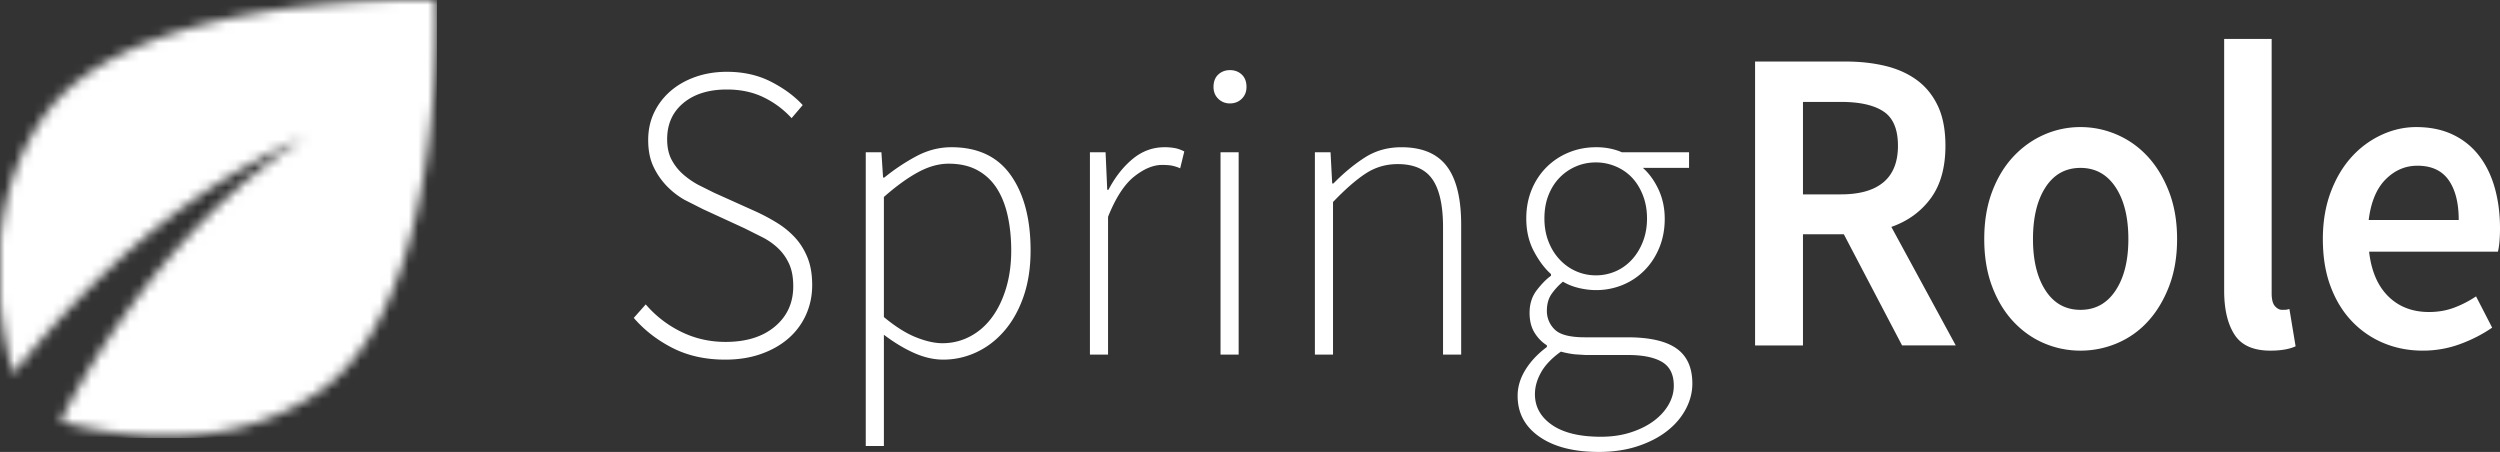 <svg xmlns="http://www.w3.org/2000/svg" width="260" height="47" fill="none" xmlns:v="https://vecta.io/nano"><rect width="100%" height="100%" fill="#333333" stroke="none"/><path d="M65.912 33.063c1.114 1.286 2.464 2.33 4.05 3.134s3.407 1.205 5.464 1.205c1.371 0 2.614-.197 3.728-.592s2.064-.935 2.85-1.622a7.1 7.1 0 0 0 1.821-2.454c.428-.949.643-1.98.643-3.09s-.164-2.067-.493-2.871-.764-1.497-1.307-2.082a8.89 8.89 0 0 0-1.886-1.534 20.38 20.38 0 0 0-2.228-1.183l-4.286-1.928-1.628-.811c-.571-.307-1.1-.672-1.586-1.096s-.886-.928-1.2-1.512-.471-1.3-.471-2.148c0-1.578.564-2.834 1.693-3.769s2.636-1.402 4.521-1.402c1.428 0 2.7.27 3.814.811a9.58 9.58 0 0 1 2.914 2.169l1.157-1.359c-.857-.935-1.957-1.746-3.3-2.432s-2.871-1.03-4.585-1.03c-1.171 0-2.257.175-3.257.526s-1.864.84-2.593 1.468-1.3 1.373-1.714 2.235-.621 1.819-.621 2.871c0 1.081.186 2.009.557 2.783a7.49 7.49 0 0 0 1.393 2.016c.557.57 1.171 1.044 1.843 1.424l1.907.964 4.286 1.972 1.971.986c.629.336 1.171.73 1.629 1.183s.821.986 1.093 1.6.407 1.373.407 2.279c0 1.724-.636 3.119-1.907 4.185s-2.978 1.6-5.121 1.6c-1.657 0-3.2-.351-4.628-1.052s-2.657-1.651-3.685-2.849l-1.243 1.402zm26.013 1.753c1.086.818 2.143 1.454 3.171 1.906s2.029.679 3 .679c1.2 0 2.35-.256 3.45-.767s2.071-1.256 2.914-2.235 1.507-2.169 1.992-3.572.729-2.995.729-4.777c0-3.273-.686-5.88-2.057-7.823s-3.428-2.915-6.171-2.915c-1.286 0-2.521.321-3.707.964a20.87 20.87 0 0 0-3.278 2.191h-.129l-.171-2.63h-1.629v30.547h1.886v-11.57zm0-14.331c1.257-1.11 2.436-1.965 3.535-2.564s2.164-.898 3.193-.898c1.171 0 2.171.226 3 .679s1.5 1.081 2.014 1.885.893 1.76 1.136 2.871.364 2.308.364 3.594c0 1.432-.179 2.739-.536 3.922s-.85 2.199-1.478 3.046-1.386 1.505-2.272 1.972-1.843.701-2.871.701c-.8 0-1.714-.204-2.743-.614s-2.143-1.11-3.343-2.104v-12.49zm21.427 16.391h1.886V22.544c.797-1.987 1.707-3.382 2.721-4.186s1.978-1.205 2.893-1.205c.4 0 .728.022.985.066a4.13 4.13 0 0 1 .9.285l.429-1.753c-.343-.175-.672-.292-.986-.351a5.84 5.84 0 0 0-1.071-.088c-1.229 0-2.336.409-3.322 1.227s-1.821 1.884-2.507 3.199h-.128l-.172-3.901h-1.628v21.037zm15.79-26.603c.328-.321.493-.73.493-1.227 0-.555-.165-.986-.493-1.293s-.736-.46-1.222-.46-.892.153-1.221.46-.493.738-.493 1.293c0 .497.164.906.493 1.227a1.68 1.68 0 0 0 1.221.482c.485 0 .893-.161 1.222-.482zm-2.207 26.603h1.885V15.838h-1.885v21.037zm9.814 0h1.885V21.01c1.257-1.315 2.386-2.301 3.386-2.958s2.114-.986 3.342-.986c1.686 0 2.893.533 3.622 1.6s1.092 2.725 1.092 4.974v13.236h1.886V23.377c0-2.746-.5-4.777-1.5-6.092s-2.571-1.972-4.714-1.972c-1.428 0-2.7.358-3.814 1.074s-2.2 1.614-3.257 2.695h-.129l-.171-3.243h-1.628v21.037zm23.527 1.841c.428-.76 1.114-1.476 2.057-2.148.543.146 1.05.241 1.521.285l1.05.066h4.414c1.543 0 2.722.241 3.536.723s1.221 1.308 1.221 2.476c0 .672-.178 1.322-.535 1.95s-.865 1.191-1.522 1.687-1.457.898-2.4 1.205-1.985.46-3.128.46c-2.2 0-3.893-.409-5.078-1.227s-1.779-1.885-1.779-3.199c0-.76.214-1.519.643-2.279zm-.172 6.705c1.515 1.052 3.572 1.578 6.172 1.578 1.485 0 2.828-.197 4.028-.592s2.221-.92 3.064-1.578 1.493-1.417 1.95-2.279.686-1.746.686-2.651c0-1.665-.55-2.885-1.65-3.66s-2.807-1.161-5.121-1.161h-4.414c-1.543 0-2.586-.27-3.129-.811a2.65 2.65 0 0 1-.814-1.95c0-.701.164-1.286.493-1.753a6.52 6.52 0 0 1 1.178-1.271c.486.292 1.036.511 1.65.657s1.207.219 1.779.219a7.19 7.19 0 0 0 2.807-.548 6.84 6.84 0 0 0 2.271-1.534c.643-.657 1.15-1.439 1.521-2.345s.557-1.899.557-2.98c0-1.11-.214-2.126-.642-3.046s-.972-1.673-1.629-2.257h4.8v-1.622h-6.986c-.314-.146-.7-.27-1.157-.373a7.04 7.04 0 0 0-1.542-.153c-1 0-1.943.183-2.829.548a7.01 7.01 0 0 0-2.314 1.534 7.08 7.08 0 0 0-1.543 2.345c-.371.906-.557 1.899-.557 2.98 0 1.286.264 2.425.793 3.419s1.121 1.782 1.778 2.367v.175c-.457.321-.942.811-1.457 1.468s-.771 1.454-.771 2.389c0 .818.171 1.505.514 2.06s.772.993 1.286 1.315v.175c-.943.701-1.686 1.49-2.229 2.367s-.814 1.782-.814 2.717c0 1.782.757 3.199 2.271 4.251zm3.836-17.202a5.18 5.18 0 0 1-1.714-1.205c-.5-.526-.893-1.154-1.179-1.884s-.428-1.534-.428-2.411c0-.906.143-1.717.428-2.432s.672-1.322 1.157-1.819a5.24 5.24 0 0 1 1.693-1.161c.643-.277 1.336-.416 2.079-.416.714 0 1.4.139 2.057.416s1.221.665 1.692 1.161.85 1.11 1.136 1.841.429 1.534.429 2.41-.143 1.68-.429 2.411-.671 1.359-1.157 1.884a4.96 4.96 0 0 1-1.693 1.205 5.08 5.08 0 0 1-2.035.416 5.08 5.08 0 0 1-2.036-.416zm23.569-17.622h3.951c1.947 0 3.422.331 4.424.993s1.503 1.851 1.503 3.567c0 1.685-.501 2.949-1.503 3.792s-2.477 1.264-4.424 1.264h-3.951v-9.616zm15.89 25.326L196.7 23.599c1.717-.602 3.084-1.595 4.101-2.98s1.524-3.205 1.524-5.462c0-1.655-.264-3.04-.794-4.153s-1.26-2.009-2.19-2.686-2.026-1.166-3.286-1.467-2.619-.451-4.079-.451h-9.448v29.525h4.981V24.367h4.252l6.055 11.557h5.583zm3.779-6.139c.544 1.445 1.281 2.663 2.212 3.657s1.997 1.746 3.199 2.257 2.462.767 3.779.767 2.584-.256 3.801-.767a9.11 9.11 0 0 0 3.199-2.257c.916-.993 1.654-2.212 2.212-3.657s.837-3.085.837-4.921-.279-3.476-.837-4.921-1.296-2.664-2.212-3.657-1.982-1.753-3.199-2.28-2.484-.79-3.801-.79a9.32 9.32 0 0 0-3.779.79c-1.202.527-2.269 1.287-3.199 2.28s-1.668 2.212-2.212 3.657-.816 3.085-.816 4.921.272 3.476.816 4.921zm5.561-10.316c.874-1.339 2.083-2.009 3.629-2.009s2.763.67 3.651 2.009 1.331 3.138 1.331 5.395c0 2.227-.444 4.01-1.331 5.35s-2.105 2.009-3.651 2.009-2.755-.67-3.629-2.009-1.309-3.123-1.309-5.35c0-2.257.436-4.055 1.309-5.395zm18.574 10.767c0 1.926.358 3.446 1.074 4.56s1.961 1.67 3.736 1.67c1.088 0 1.961-.151 2.619-.451l-.644-3.883a1.74 1.74 0 0 1-.451.09h-.322c-.257 0-.501-.128-.73-.384s-.343-.7-.343-1.332V4.052h-4.939v26.184zm11.058-.474c.53 1.43 1.267 2.641 2.212 3.634a9.64 9.64 0 0 0 3.307 2.28c1.257.527 2.619.79 4.079.79 1.344 0 2.634-.226 3.865-.677s2.346-1.023 3.35-1.715l-1.675-3.25a11.12 11.12 0 0 1-2.34 1.196c-.787.286-1.639.429-2.555.429-1.718 0-3.131-.542-4.23-1.625s-1.768-2.634-1.997-4.65h13.398c.143-.602.215-1.415.215-2.438 0-1.535-.188-2.949-.558-4.244s-.924-2.408-1.654-3.341a7.42 7.42 0 0 0-2.727-2.167c-1.088-.512-2.347-.768-3.779-.768-1.231 0-2.433.271-3.607.813a9.63 9.63 0 0 0-3.114 2.302c-.902.993-1.627 2.212-2.168 3.657s-.816 3.07-.816 4.876c0 1.836.262 3.469.794 4.898zm3.973-6.885c.229-1.866.816-3.273 1.76-4.221s2.045-1.422 3.307-1.422c1.46 0 2.541.497 3.243 1.49s1.052 2.378 1.052 4.153h-9.362z" fill-rule="evenodd" fill="#fff"/><mask id="A" maskUnits="userSpaceOnUse" x="0" y="0" width="46" height="46" mask-type="alpha"><path fill-rule="evenodd" d="M43.631 0l1.732.029s.446 11.581-2.198 22.755a55.94 55.94 0 0 1-1.131 4.121c-1.795 5.64-4.537 10.771-8.724 13.725-2.356 1.662-4.841 2.791-7.338 3.534a28.66 28.66 0 0 1-4.211.9c-6.138.848-11.916-.248-15.485-1.239l.161-.322c.482-.96 1.208-2.34 2.157-3.964a67.6 67.6 0 0 1 1.577-2.605c.558-.931 1.217-1.862 1.865-2.858l2.128-2.975c.019-.024.038-.05.058-.074.745-.96 1.472-1.97 2.279-2.906l.419-.502.908-1.082a37.14 37.14 0 0 1 1.15-1.294l1.256-1.382 1.287-1.289.309-.31.942-.941 1.258-1.132c.82-.738 1.591-1.449 2.361-2.03l2.068-1.643 1.68-1.16 1.471-1.015-1.625.75-1.872.867-2.354 1.282c-.88.451-1.774 1.029-2.732 1.631l-1.479.926-1.486 1.048-1.543 1.089-.417.327-1.11.862c-1.042.788-2.049 1.645-3.056 2.512-1.028.848-1.972 1.774-2.946 2.655-.005.005-.01.009-.014.017-.947.893-1.848 1.805-2.727 2.686-.851.91-1.709 1.772-2.461 2.639-.772.85-1.488 1.671-2.131 2.445-.894 1.058-1.649 2.01-2.274 2.822C.837 36.924.261 34.285 0 31.289V24.95c.085-.888.21-1.787.376-2.689.638-3.443 1.915-6.958 4.235-10.224C12.429 1.039 35.433.028 42.954 0h.677 0z" fill="#fff"/></mask><g mask="url(#A)"><path fill-rule="evenodd" d="M0 0h45.441v45.558H0V0z" fill="#fff"/></g></svg>